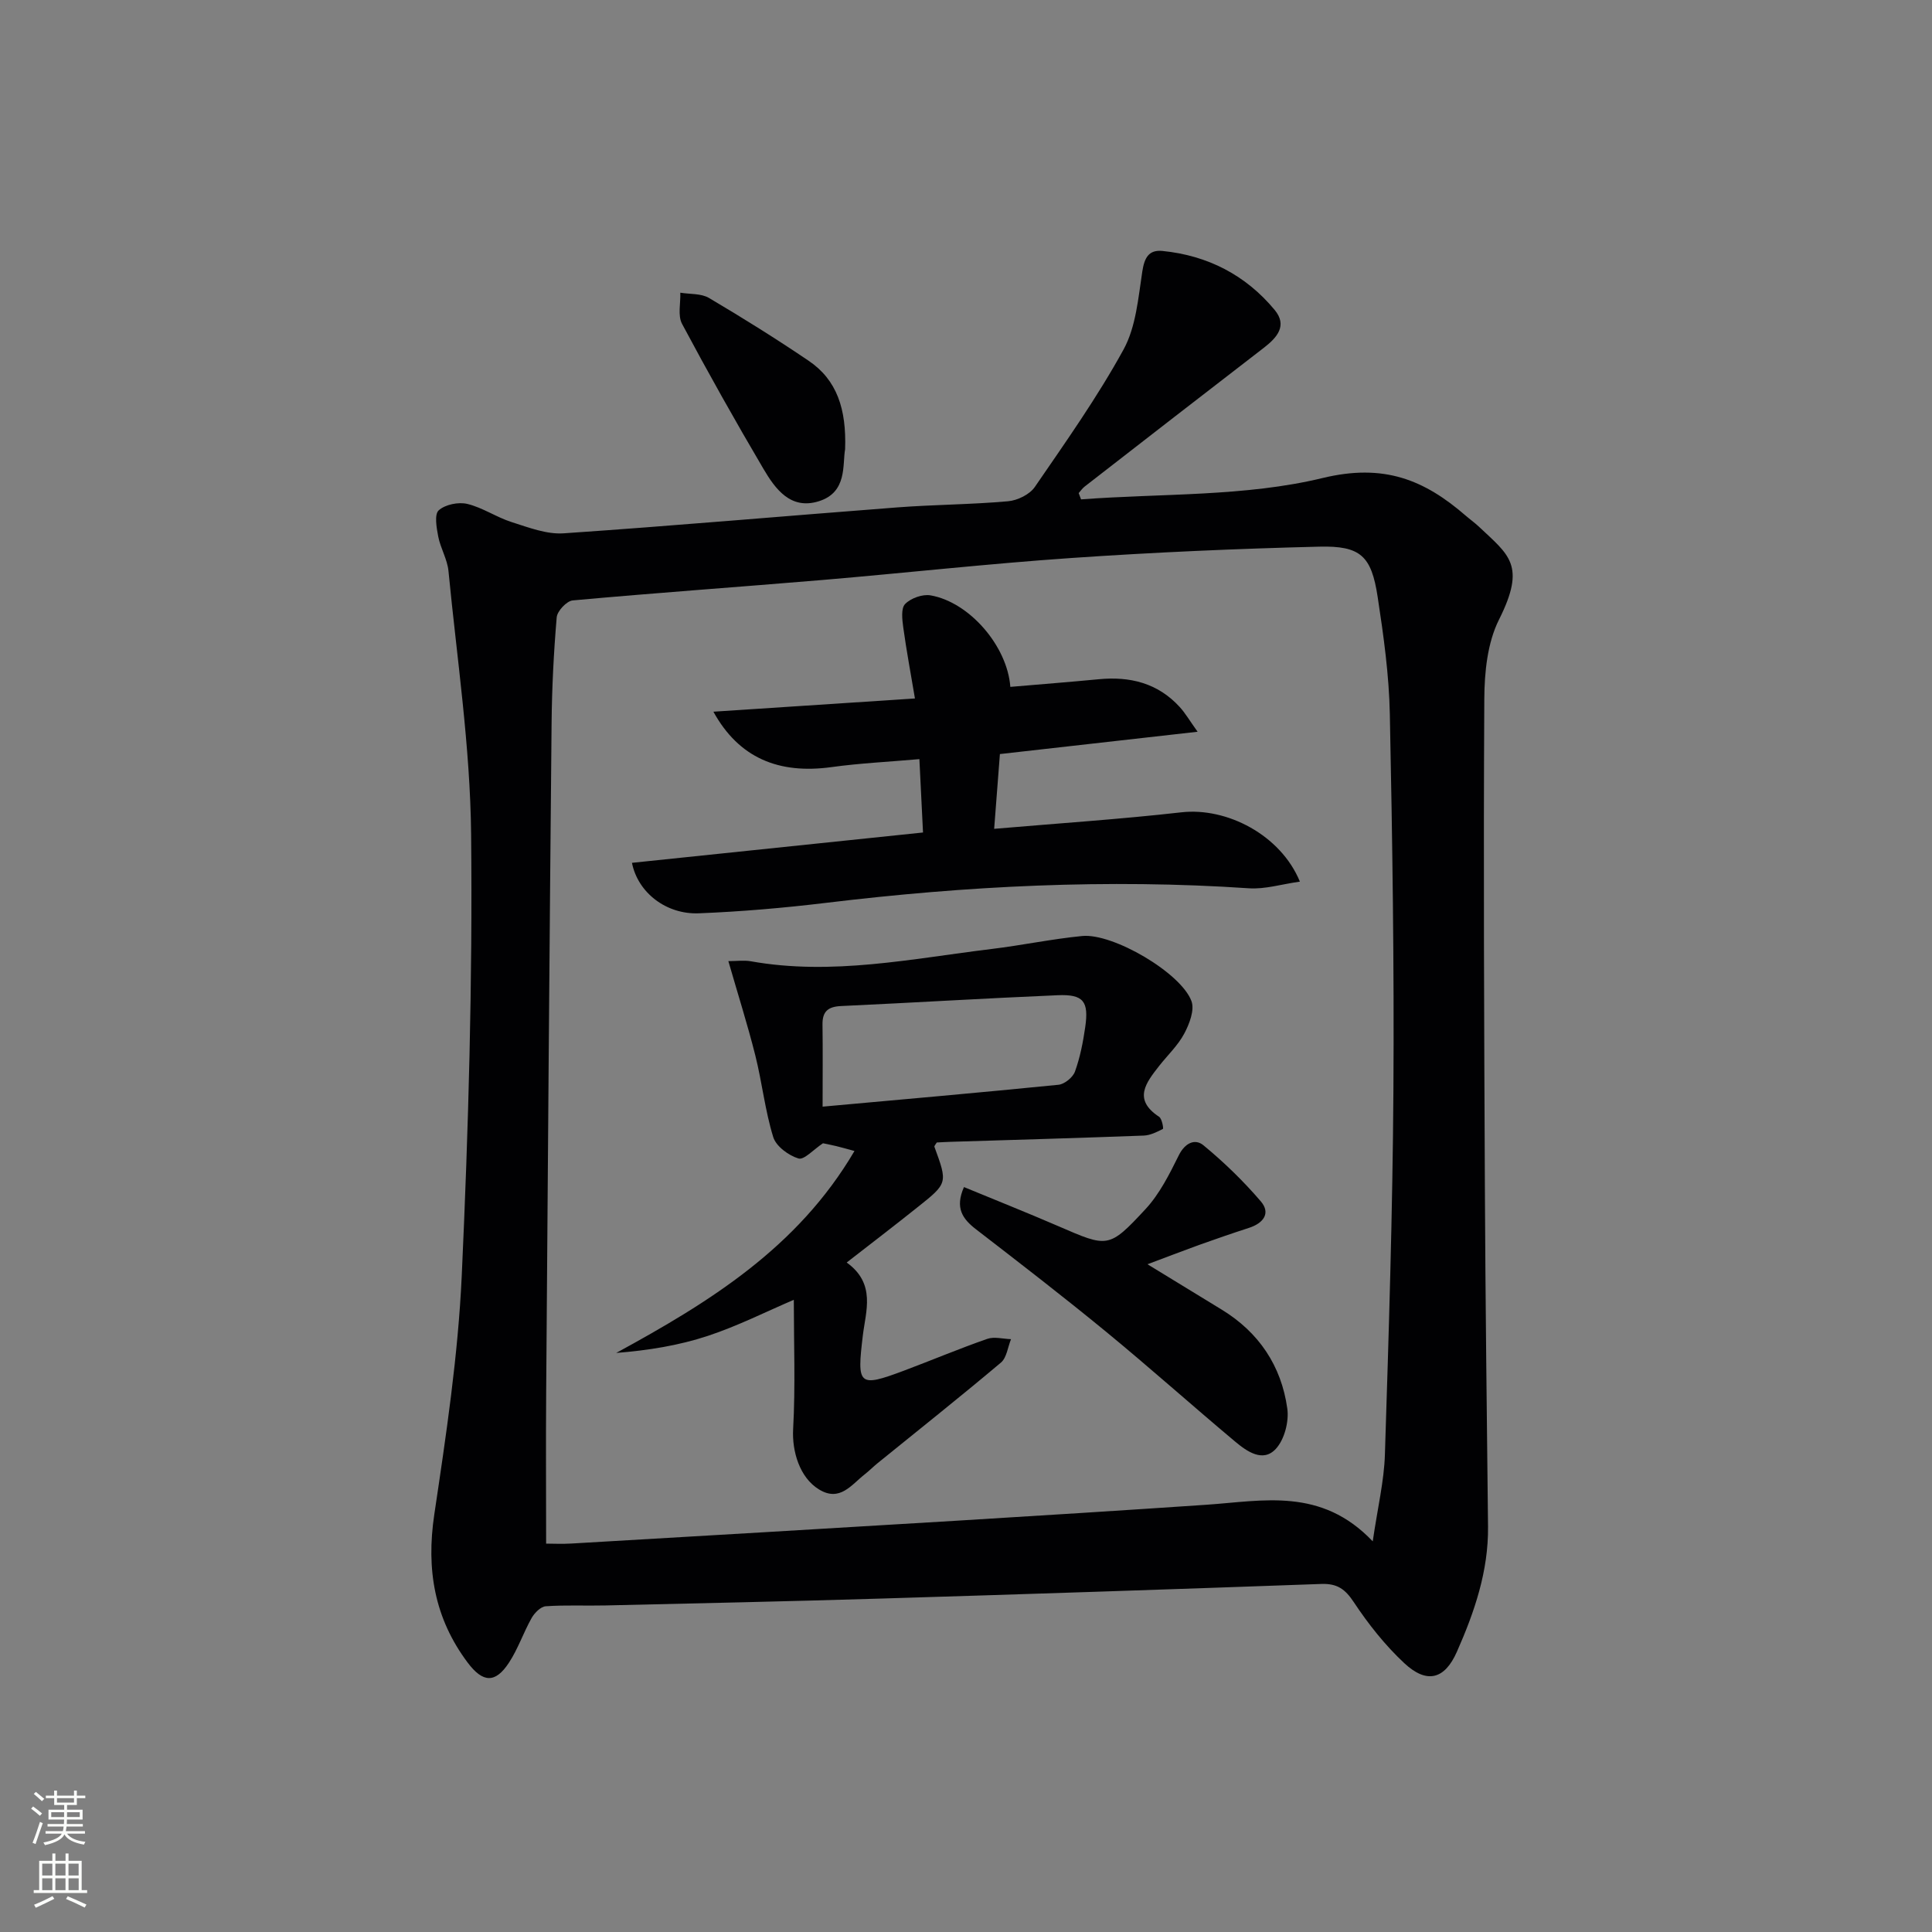 <svg enable-background="new 0 0 400 400" viewBox="0 0 400 400" xmlns="http://www.w3.org/2000/svg"><rect x="0" y="0" width="400" height="400" fill="#808080" stroke="none"/><g fill="#010103"><path d="m223.82 103.39c16.72-1.26 33.92-.53 50.01-4.42 12.7-3.07 21.05.35 29.66 7.82.88.76 1.84 1.44 2.69 2.24 6.22 5.89 9.86 7.93 4.17 19.26-2.4 4.79-3.01 10.88-3.04 16.39-.19 33.82-.04 67.65.12 101.48.11 23.3.4 46.6.65 69.91.1 9.21-2.81 17.69-6.45 25.92-2.54 5.75-6.25 6.69-10.91 2.33-3.96-3.7-7.43-8.08-10.43-12.61-1.8-2.72-3.44-3.88-6.71-3.77-30.43 1.1-60.86 2.11-91.3 3.03-18.97.58-37.94.98-56.92 1.42-4.12.1-8.26-.12-12.37.17-1.04.07-2.31 1.36-2.91 2.41-1.71 3.02-2.82 6.41-4.72 9.29-2.82 4.29-5.39 4.15-8.53-.03-6.89-9.18-8.61-19.29-6.92-30.64 2.45-16.42 4.93-32.93 5.69-49.48 1.39-30.42 2.25-60.9 1.94-91.34-.18-18.2-2.93-36.38-4.69-54.55-.23-2.42-1.65-4.71-2.12-7.14-.35-1.81-.83-4.58.1-5.42 1.34-1.21 4.08-1.77 5.92-1.33 3.17.76 6.03 2.76 9.17 3.76 3.5 1.11 7.24 2.57 10.77 2.33 23.05-1.57 46.06-3.61 69.1-5.37 7.63-.58 15.3-.59 22.91-1.27 1.96-.17 4.48-1.4 5.55-2.96 6.39-9.31 12.95-18.58 18.37-28.46 2.57-4.69 3.04-10.66 3.88-16.14.44-2.86 1.33-4.55 4.2-4.26 9.33.94 17.2 4.98 23.19 12.19 2.72 3.27.51 5.75-2.27 7.89-12.38 9.53-24.72 19.12-37.07 28.71-.47.37-.82.89-1.22 1.34.18.45.33.87.49 1.3zm60.39 215.73c1.02-7 2.35-12.47 2.52-17.97.8-25.12 1.6-50.25 1.76-75.37.17-25.97-.21-51.94-.74-77.91-.16-8.11-1.29-16.24-2.52-24.28-1.29-8.49-3.52-10.62-12.1-10.41-17.08.42-34.16 1.17-51.21 2.34-17.24 1.18-34.43 3.1-51.65 4.56-17.23 1.45-34.48 2.66-51.69 4.23-1.25.11-3.21 2.2-3.32 3.5-.62 7.29-.99 14.61-1.06 21.93-.44 46.14-.78 92.28-1.12 138.42-.08 10.41-.01 20.83-.01 31.43 1.36 0 3.33.1 5.29-.02 26.56-1.55 53.11-3.11 79.67-4.72 17.27-1.05 34.53-2.14 51.79-3.31 11.7-.8 23.72-3.65 34.39 7.58z"/><path d="m174.97 93.01c-.57 3.21.49 8.92-5.45 10.77-5.83 1.82-8.99-2.52-11.47-6.73-5.82-9.88-11.44-19.88-16.84-30-.92-1.73-.28-4.28-.36-6.45 2 .33 4.31.13 5.94 1.09 6.99 4.13 13.89 8.44 20.61 12.99 5.91 3.99 7.86 10.04 7.57 18.33z"/><path d="m175.3 261.39c6.1 4.39 3.94 10.08 3.34 15.11-1.24 10.33-.93 10.82 8.54 7.27 5.75-2.16 11.42-4.55 17.22-6.57 1.46-.51 3.27.01 4.92.06-.67 1.65-.89 3.84-2.09 4.85-8.4 7.08-17.01 13.91-25.54 20.83-.9.73-1.72 1.57-2.64 2.29-2.78 2.17-5.15 5.78-9.47 3.15-4.06-2.47-5.62-7.96-5.37-12.49.49-8.93.14-17.91.14-26.78-5.71 2.44-11.6 5.42-17.8 7.47-6.02 1.99-12.37 3.01-18.97 3.53 19.31-10.52 37.59-21.8 49.33-41.81-1.71-.46-2.75-.77-3.81-1.02-1.13-.27-2.27-.49-2.71-.58-1.97 1.3-3.92 3.51-5.08 3.15-2.06-.63-4.63-2.52-5.22-4.43-1.7-5.5-2.31-11.33-3.72-16.94-1.6-6.36-3.59-12.61-5.57-19.49 1.75 0 3.23-.22 4.64.03 16.84 3.01 33.34-.54 49.91-2.55 6.25-.76 12.45-2.07 18.71-2.68 6.37-.62 20.46 7.63 22.62 13.48.68 1.84-.43 4.73-1.49 6.72-1.3 2.45-3.43 4.45-5.17 6.66-2.73 3.49-5.53 6.96-.04 10.57.6.39.94 2.43.79 2.51-1.24.64-2.62 1.33-3.98 1.38-13.3.5-26.61.88-39.92 1.29-.99.03-1.99.09-2.92.14-.21.37-.55.71-.49.89 2.75 7.51 2.78 7.53-3.49 12.51-4.65 3.72-9.39 7.34-14.67 11.45zm-4.99-32.27c16.45-1.49 32.65-2.91 48.84-4.53 1.25-.13 2.98-1.53 3.41-2.73 1.06-2.94 1.67-6.07 2.12-9.18.78-5.37-.36-6.85-5.69-6.63-14.95.63-29.88 1.55-44.83 2.24-2.71.12-3.92 1.1-3.87 3.86.08 5.48.02 10.96.02 16.97z"/><path d="m247.95 151.5c-14.41 1.63-27.38 3.09-40.93 4.62-.39 5.03-.76 9.89-1.19 15.48 13.42-1.15 26.13-1.99 38.77-3.42 9.4-1.06 20.54 4.67 24.53 14.35-3.74.52-7.2 1.61-10.58 1.38-29.3-1.98-58.45-.5-87.56 3.02-8.73 1.05-17.51 1.81-26.3 2.16-6.76.27-12.63-4.28-13.85-10.45 19.98-2.08 39.89-4.16 60.26-6.28-.24-4.95-.48-9.84-.75-15.19-6.37.56-12.32.84-18.19 1.65-10.97 1.51-19.19-1.91-24.46-11.47 13.89-.91 27.25-1.79 41.73-2.74-.86-5.12-1.76-9.9-2.42-14.71-.22-1.63-.5-3.95.39-4.85 1.17-1.2 3.58-2.07 5.24-1.79 8 1.37 15.9 10.43 16.54 18.95 6.1-.52 12.2-1 18.29-1.58 6.48-.63 12.24.79 16.76 5.73 1.16 1.26 2.03 2.78 3.72 5.14z"/><path d="m237.57 261.75c5.47 3.34 10.41 6.37 15.35 9.38 7.72 4.71 12.37 11.66 13.6 20.49.38 2.69-.59 6.43-2.38 8.36-2.66 2.87-5.97.53-8.4-1.5-8.93-7.48-17.61-15.25-26.61-22.65-8.87-7.29-17.96-14.3-27.05-21.31-2.8-2.16-4.41-4.43-2.5-8.75 6.56 2.71 13.1 5.31 19.55 8.1 10.24 4.43 10.42 4.67 18.04-3.54 2.92-3.15 4.95-7.23 6.89-11.14 1.28-2.58 3.36-3.51 5.1-2.07 4.26 3.51 8.28 7.41 11.87 11.6 2.14 2.5.49 4.55-2.45 5.5-3.47 1.12-6.91 2.32-10.35 3.54-3.4 1.24-6.78 2.54-10.66 3.99z"/></g><path d="m6.44 374.46.42-.45c.65.47 1.27.95 1.85 1.44l-.45.49c-.65-.56-1.25-1.06-1.82-1.48m.93 7.33-.63-.26c.55-1.36 1.05-2.8 1.53-4.33.19.1.38.19.59.27-.47 1.29-.96 2.73-1.49 4.32m-.38-10.38.44-.42c.43.34 1.01.82 1.74 1.44l-.49.49c-.53-.51-1.09-1.01-1.69-1.51m2.5.35h1.72v-1.04h.59v1.04h3.52v-1.04h.59v1.04h1.75v.53h-1.75v1.42h-2.03v.97h3.22v2.03h-3.24c0 .35-.01.66-.03.93h3.32v.53h-3.37c-.03.27-.08.58-.15.94h3.96v.53h-3.71c.67.92 1.93 1.48 3.79 1.68-.13.24-.23.44-.29.59-2.13-.38-3.48-1.08-4.04-2.12-.43.97-1.77 1.72-4.03 2.23-.09-.19-.2-.37-.33-.55 2.1-.42 3.37-1.03 3.81-1.83h-3.36v-.53h3.58c.08-.29.13-.61.16-.94h-3.33v-.53h3.39c.02-.27.04-.58.04-.93h-3.23v-2.03h3.25v-.97h-2.07v-1.42h-1.73zm1.12 3.44v1h2.65c.01-.3.02-.44.01-.4v-.25-.35zm1.19-2h3.52v-.91h-3.52zm4.71 2h-2.63v.59c0 .15-.01.28-.01.4h2.64z" fill="#fbfcfa"/><path d="m13.56 383.74h.63v1.52h2.72v6.07h1.13v.6h-11.06v-.6h1.13v-6.07h2.73v-1.52h.63v1.52h2.1v-1.52zm-2.69 8.83.38.56c-1.24.63-2.53 1.25-3.85 1.85-.1-.21-.21-.42-.34-.63 1.37-.55 2.63-1.15 3.81-1.78m-2.13-4.27h2.1v-2.45h-2.1zm0 3.04h2.1v-2.46h-2.1zm2.72-3.04h2.1v-2.45h-2.1zm0 3.04h2.1v-2.46h-2.1zm6.07 3.6c-1.41-.71-2.7-1.3-3.86-1.78l.35-.56c1.45.62 2.75 1.19 3.88 1.72zm-1.25-9.09h-2.1v2.45h2.1zm-2.09 5.49h2.1v-2.46h-2.1z" fill="#fbfcfa"/></svg>
